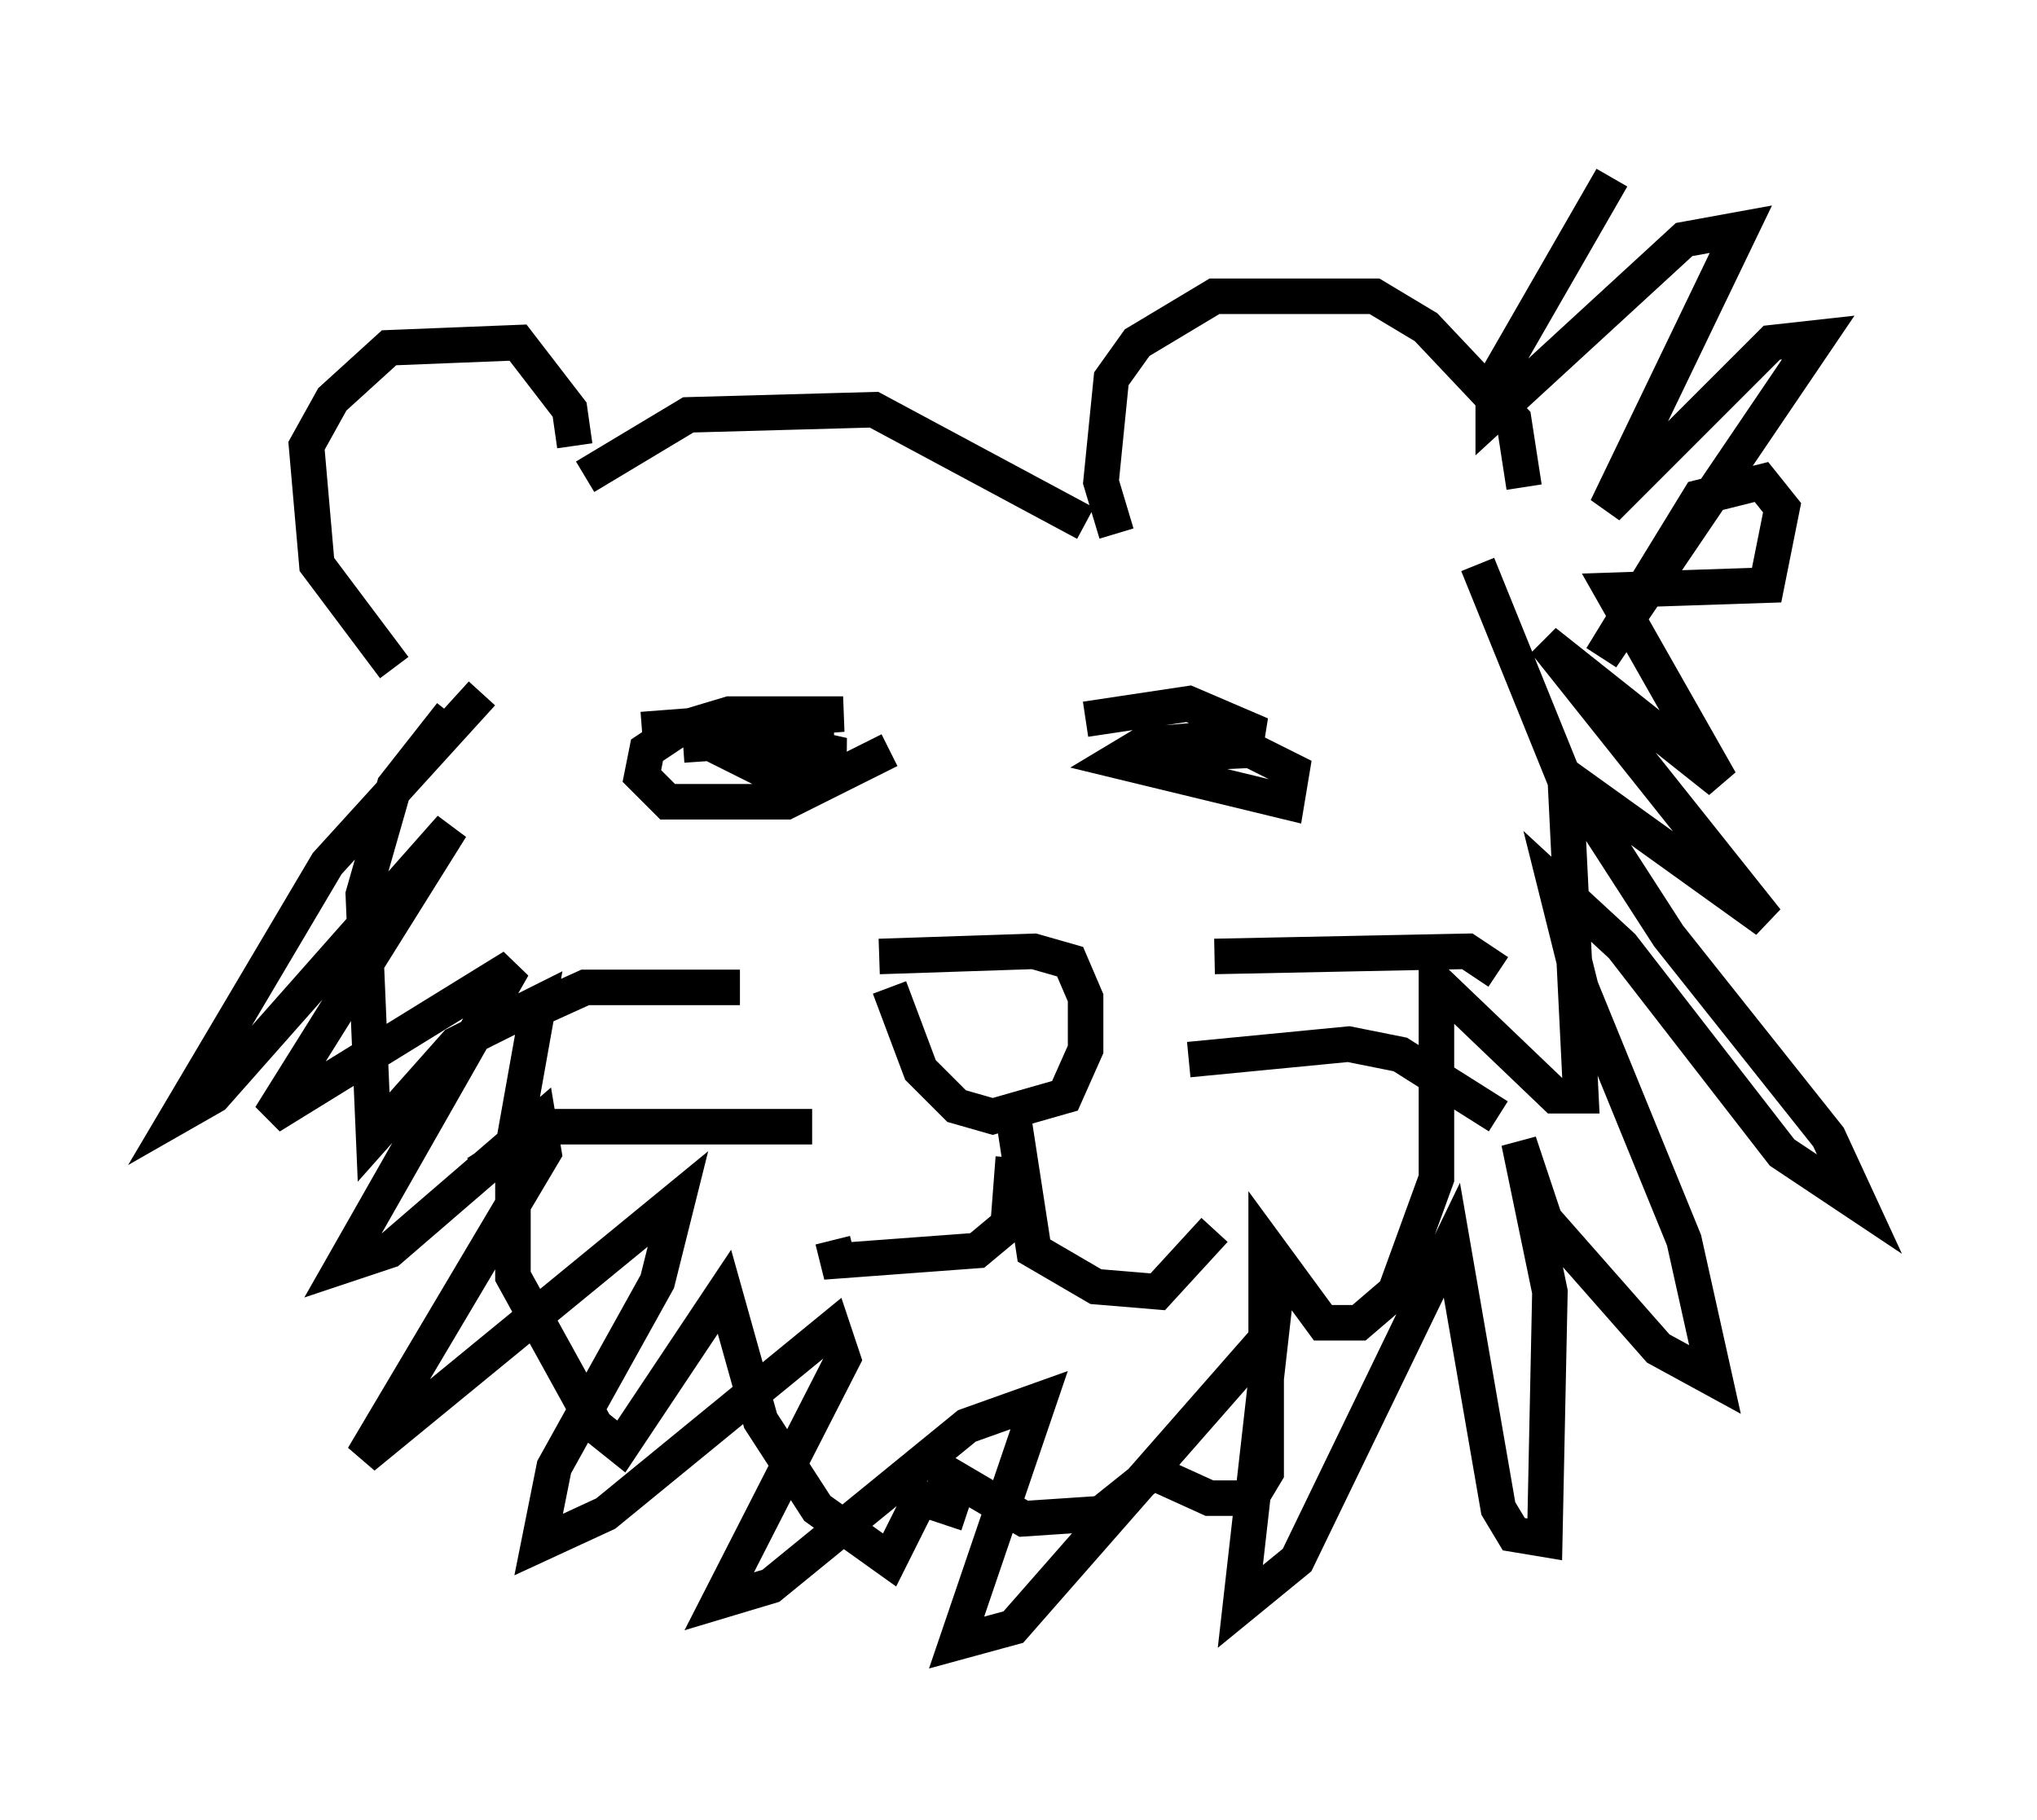 <?xml version="1.0" encoding="utf-8" ?>
<svg baseProfile="full" height="51.251" version="1.1" width="57.352" xmlns="http://www.w3.org/2000/svg" xmlns:ev="http://www.w3.org/2001/xml-events" xmlns:xlink="http://www.w3.org/1999/xlink"><defs /><rect fill="white" height="51.251" width="57.352" x="0" y="0" /><path d="M12.117, 19.38 m-1.017, -0.581 l-2.179, -2.905 -0.291, -3.341 l0.726, -1.307 1.598, -1.453 l3.631, -0.145 1.453, 1.888 l0.145, 1.017 m0.291, 0.872 l2.905, -1.743 5.229, -0.145 l5.955, 3.196 m0.872, 0.291 l-0.436, -1.453 0.291, -2.905 l0.726, -1.017 2.179, -1.307 l4.503, 0.0 1.453, 0.872 l2.469, 2.615 0.291, 1.888 m-30.212, 6.391 l-1.598, 2.034 -0.872, 3.05 l0.291, 6.827 2.324, -2.615 l2.324, -1.162 -0.726, 4.067 l0.0, 3.631 2.324, 4.212 l0.726, 0.581 2.905, -4.358 l1.017, 3.631 1.598, 2.469 l2.034, 1.453 0.872, -1.743 l1.307, 0.436 m14.38, -26.726 l2.469, 6.101 0.436, 8.86 l-0.726, 0.0 -3.341, -3.196 l0.0, 5.52 -1.162, 3.196 l-1.017, 0.872 -1.017, 0.0 l-1.598, -2.179 0.0, 6.391 l-0.436, 0.726 -1.162, 0.0 l-1.598, -0.726 -1.453, 1.162 l-2.179, 0.145 -2.469, -1.453 m-1.598, -14.38 l4.358, -0.145 1.017, 0.291 l0.436, 1.017 0.0, 1.453 l-0.581, 1.307 -2.034, 0.581 l-1.017, -0.291 -1.017, -1.017 l-0.872, -2.324 m3.486, 4.793 l-0.145, 1.888 -0.872, 0.726 l-3.922, 0.291 -0.145, -0.581 m5.084, -3.486 l0.581, 3.777 1.743, 1.017 l1.743, 0.145 1.598, -1.743 m-3.631, -14.38 l2.905, -0.436 2.034, 0.872 l-3.341, 0.291 -0.726, 0.436 l4.793, 1.162 0.145, -0.872 l-1.162, -0.581 -3.05, 0.145 m-14.089, -0.726 l5.665, -0.436 -3.196, 0.0 l-1.453, 0.436 -0.872, 0.581 l-0.145, 0.726 0.726, 0.726 l3.341, 0.0 2.905, -1.453 m-5.81, -0.145 l4.212, -0.291 -1.888, -0.145 l-1.162, 0.581 1.162, 0.581 l2.179, -0.436 -1.307, -0.291 m11.765, 5.955 l7.117, -0.145 0.872, 0.581 m-8.715, 2.469 l4.503, -0.436 1.453, 0.291 l2.76, 1.743 m-21.352, -3.631 l-4.358, 0.0 -1.598, 0.726 m7.989, 3.196 l-7.408, 0.0 -2.034, 1.307 m0.145, -13.508 l-4.358, 4.793 -4.212, 7.117 l1.017, -0.581 6.682, -7.553 l-5.084, 8.134 6.827, -4.212 l-4.793, 8.425 1.307, -0.436 l4.212, -3.631 0.145, 0.872 l-5.084, 8.57 8.86, -7.263 l-0.581, 2.324 -2.905, 5.229 l-0.436, 2.179 1.888, -0.872 l6.391, -5.229 0.291, 0.872 l-3.486, 6.827 1.453, -0.436 l5.52, -4.503 2.034, -0.726 l-2.324, 6.827 1.598, -0.436 l7.263, -8.279 -0.872, 7.698 l1.598, -1.307 4.358, -9.006 l1.307, 7.553 0.436, 0.726 l0.872, 0.145 0.145, -6.972 l-0.872, -4.212 0.726, 2.179 l3.196, 3.631 1.598, 0.872 l-0.872, -3.922 -2.905, -7.117 l-0.726, -2.905 1.888, 1.743 l4.503, 5.81 2.179, 1.453 l-0.872, -1.888 -4.503, -5.665 l-2.905, -4.503 5.665, 4.067 l-6.246, -7.844 4.939, 3.922 l-3.05, -5.374 4.358, -0.145 l0.436, -2.179 -0.581, -0.726 l-1.743, 0.436 -2.76, 4.503 l6.101, -9.006 -1.307, 0.145 l-4.648, 4.648 3.777, -7.844 l-1.598, 0.291 -5.374, 4.939 l0.0, -0.872 3.341, -5.81 " fill="none" stroke="black" stroke-width="1" /></svg>